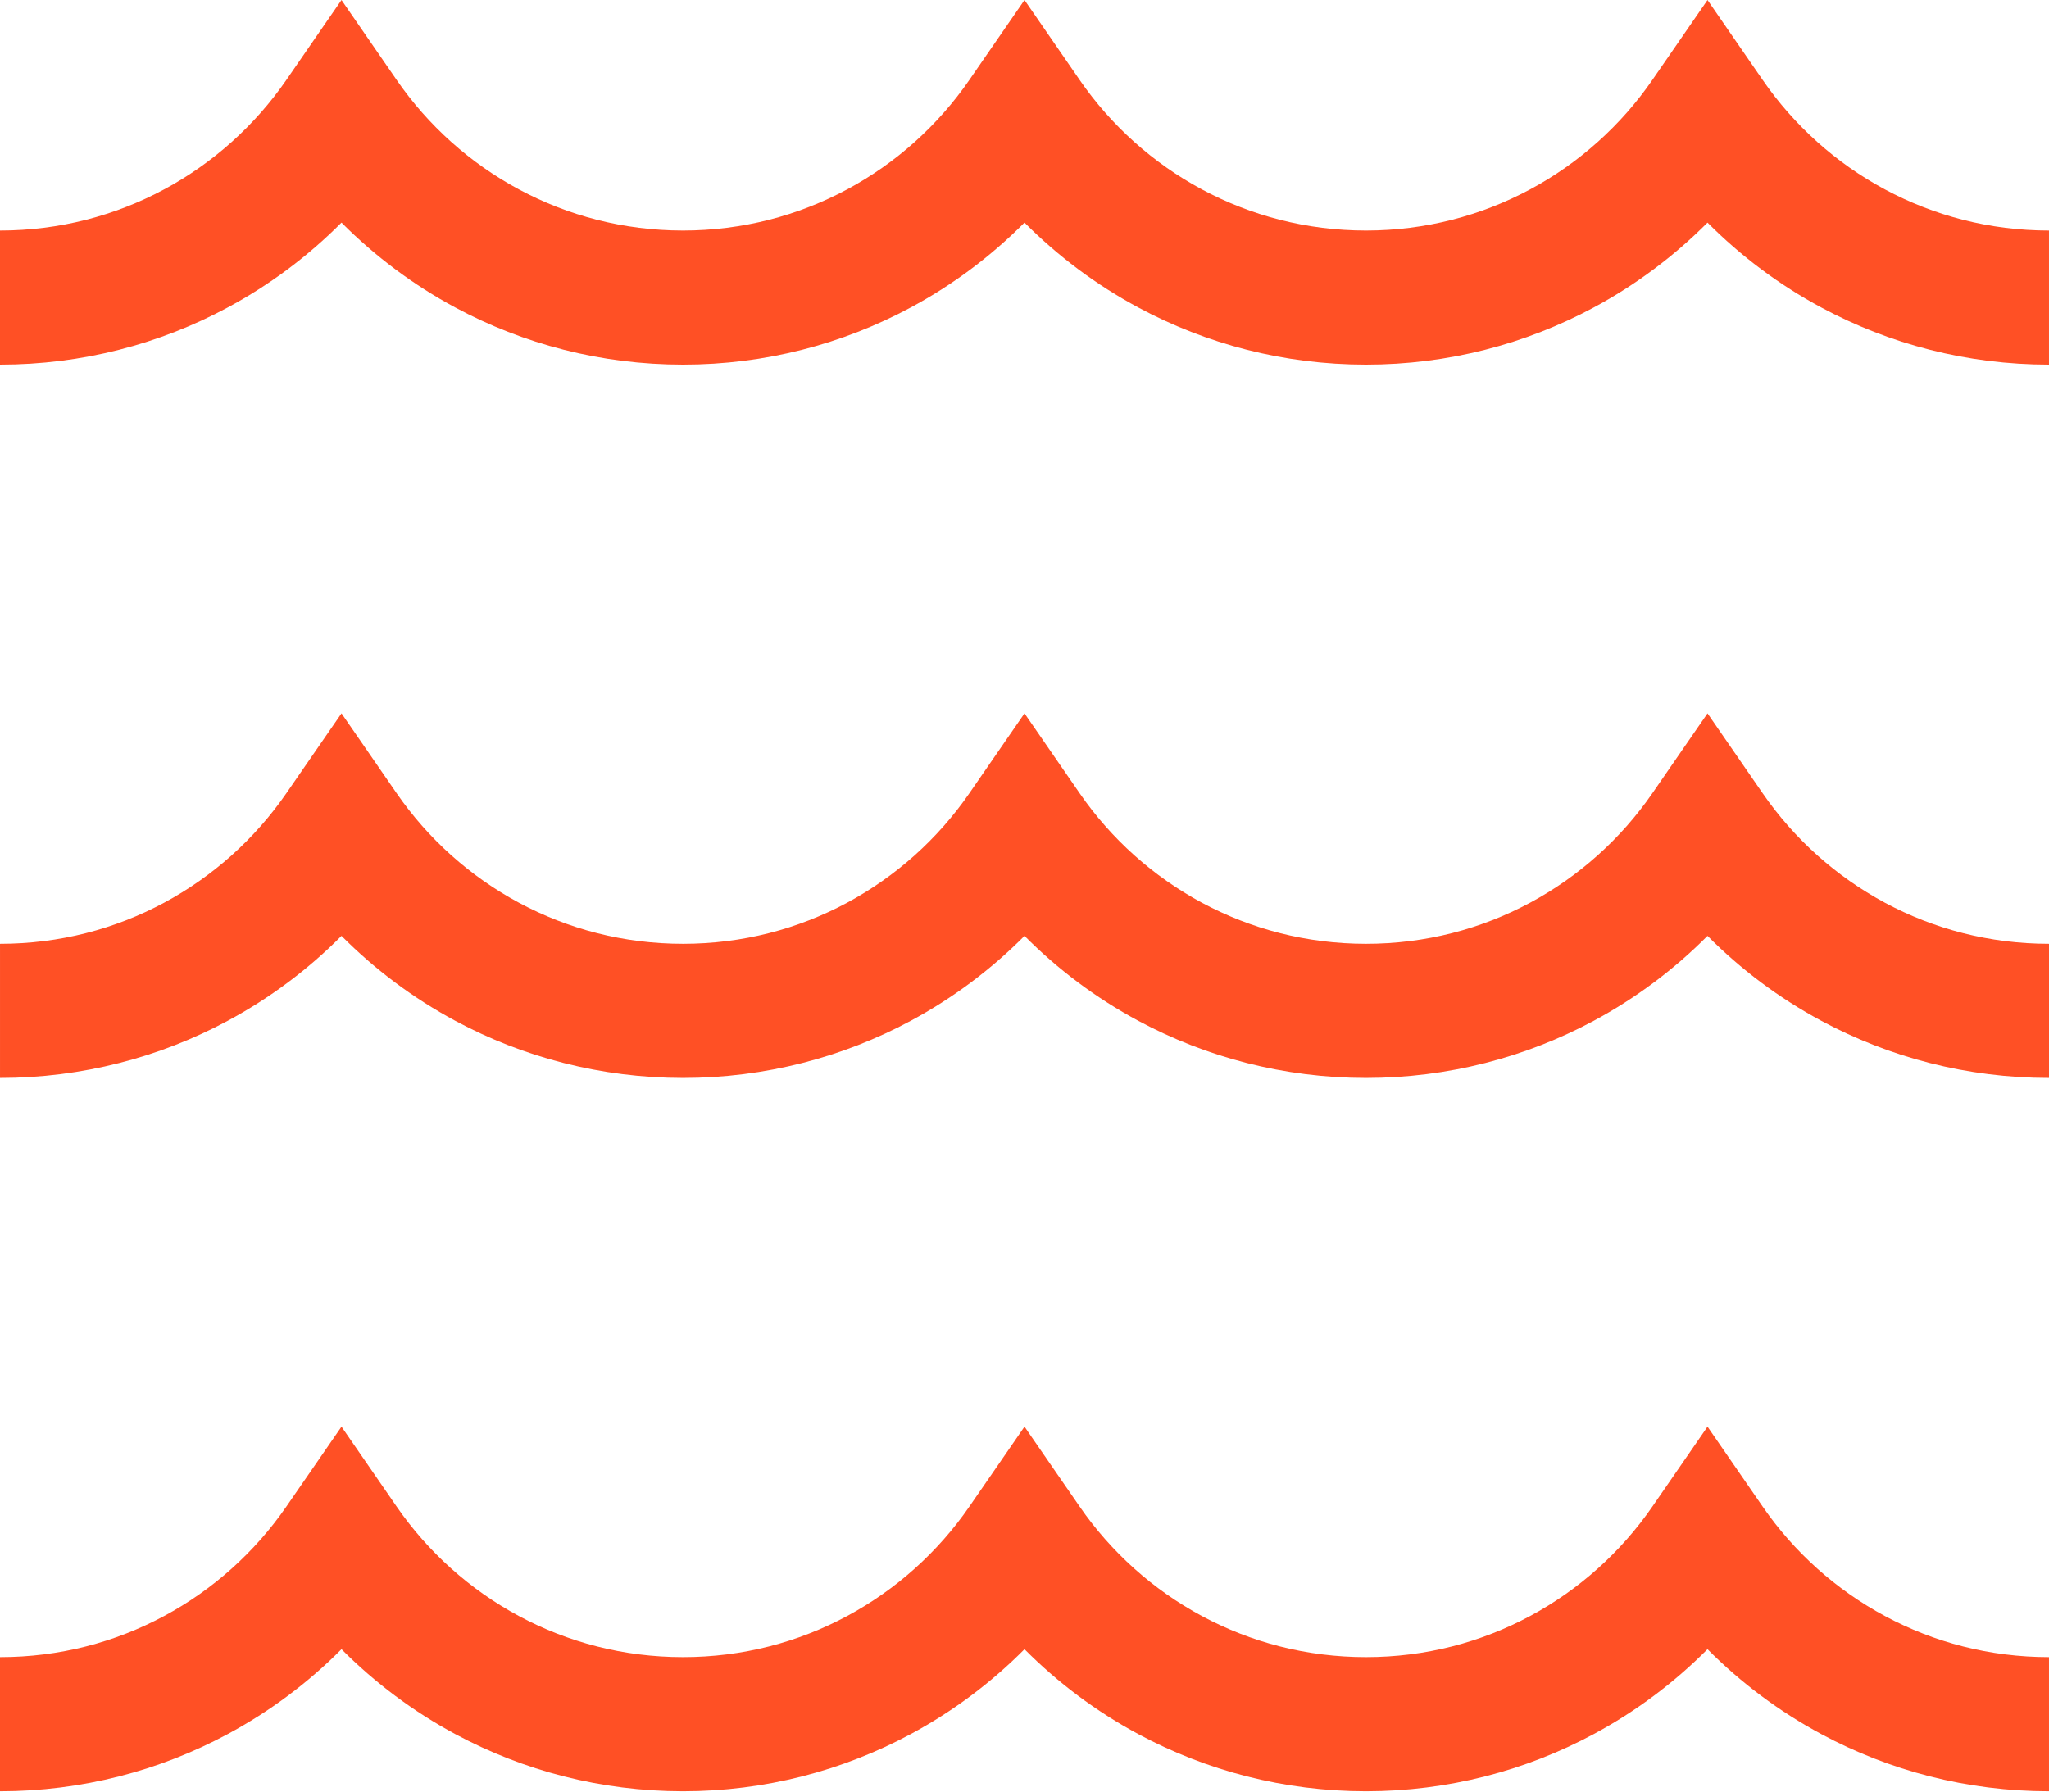 <svg width="471" height="412" viewBox="0 0 471 412" fill="none" xmlns="http://www.w3.org/2000/svg">
<path d="M433.283 43.548C422.049 37.522 412.405 28.853 405.194 18.398L392.503 0L379.811 18.398C372.6 28.853 362.949 37.522 351.715 43.548C340.481 49.583 327.695 52.997 313.998 53.005C300.3 52.997 287.522 49.583 276.281 43.548C265.054 37.522 255.404 28.853 248.192 18.398L235.501 0L222.809 18.398C215.597 28.853 205.947 37.522 194.721 43.548C183.479 49.583 170.702 52.997 157.004 53.005C143.306 52.997 130.521 49.583 119.287 43.548C108.053 37.522 98.402 28.853 91.19 18.398L78.499 0L65.808 18.398C58.593 28.853 48.951 37.522 37.717 43.548C26.483 49.583 13.698 52.997 0 53.005V83.838C18.867 83.846 36.742 79.09 52.31 70.717C62.001 65.51 70.818 58.906 78.497 51.182C86.184 58.907 94.993 65.51 104.683 70.717C120.26 79.09 138.128 83.846 157.002 83.838C175.868 83.846 193.736 79.09 209.313 70.717C219.003 65.51 227.82 58.906 235.499 51.182C243.178 58.907 251.995 65.51 261.686 70.717C277.262 79.09 295.129 83.846 313.996 83.838C332.87 83.846 350.738 79.09 366.315 70.717C376.005 65.51 384.814 58.906 392.501 51.182C400.18 58.907 408.997 65.51 418.688 70.717C434.256 79.09 452.131 83.846 470.998 83.838V53.005C457.302 52.997 444.517 49.583 433.283 43.548Z" fill="#FF5025"/>
<path d="M405.194 182.41L392.503 164.011L379.811 182.41C372.6 192.865 362.949 201.526 351.715 207.559C340.481 213.594 327.696 217.008 313.998 217.008C300.3 217.008 287.523 213.593 276.281 207.559C265.054 201.526 255.404 192.865 248.192 182.41L235.501 164.011L222.809 182.41C215.598 192.865 205.947 201.526 194.721 207.559C183.479 213.594 170.702 217.008 157.004 217.008C143.306 217.008 130.521 213.593 119.287 207.559C108.053 201.526 98.402 192.865 91.19 182.41L78.499 164.011L65.808 182.41C58.596 192.865 48.953 201.526 37.719 207.559C26.485 213.594 13.7 217.008 0.002 217.008V247.849C18.869 247.849 36.744 243.093 52.312 234.728C62.003 229.522 70.82 222.918 78.499 215.185C86.186 222.918 94.995 229.522 104.685 234.728C120.261 243.094 138.13 247.849 157.004 247.849C175.87 247.849 193.738 243.093 209.315 234.728C219.005 229.522 227.822 222.918 235.501 215.185C243.18 222.918 251.997 229.522 261.688 234.728C277.264 243.094 295.131 247.849 313.998 247.849C332.872 247.849 350.74 243.093 366.317 234.728C376.007 229.522 384.816 222.918 392.503 215.185C400.182 222.918 408.999 229.522 418.69 234.728C434.258 243.094 452.133 247.849 471 247.849V217.008C457.302 217.008 444.517 213.593 433.283 207.559C422.049 201.526 412.405 192.865 405.194 182.41Z" fill="#FF5025"/>
<path d="M405.194 346.421L392.503 328.023L379.811 346.421C372.6 356.875 362.949 365.537 351.715 371.57C340.481 377.605 327.695 381.019 313.998 381.019C300.3 381.019 287.522 377.604 276.281 371.57C265.054 365.536 255.404 356.875 248.192 346.421L235.501 328.023L222.809 346.421C215.597 356.875 205.947 365.537 194.721 371.57C183.479 377.605 170.702 381.019 157.004 381.019C143.306 381.019 130.521 377.604 119.287 371.57C108.053 365.536 98.402 356.875 91.19 346.421L78.499 328.023L65.808 346.421C58.593 356.875 48.951 365.536 37.717 371.57C26.483 377.605 13.698 381.019 0 381.019V411.86C18.867 411.86 36.742 407.104 52.31 398.732C62.001 393.523 70.818 386.929 78.497 379.195C86.184 386.928 94.993 393.523 104.683 398.732C120.26 407.104 138.128 411.86 157.002 411.86C175.868 411.86 193.736 407.104 209.313 398.732C219.003 393.523 227.82 386.929 235.499 379.195C243.178 386.928 251.995 393.523 261.686 398.732C277.262 407.104 295.129 411.86 313.996 411.86C332.87 411.86 350.738 407.104 366.315 398.732C376.005 393.523 384.814 386.929 392.501 379.195C400.18 386.928 408.997 393.523 418.688 398.732C434.256 407.104 452.131 411.86 470.998 411.86V381.019C457.301 381.019 444.515 377.604 433.281 371.57C422.049 365.536 412.405 356.875 405.194 346.421Z" fill="#FF5025"/>
</svg>
